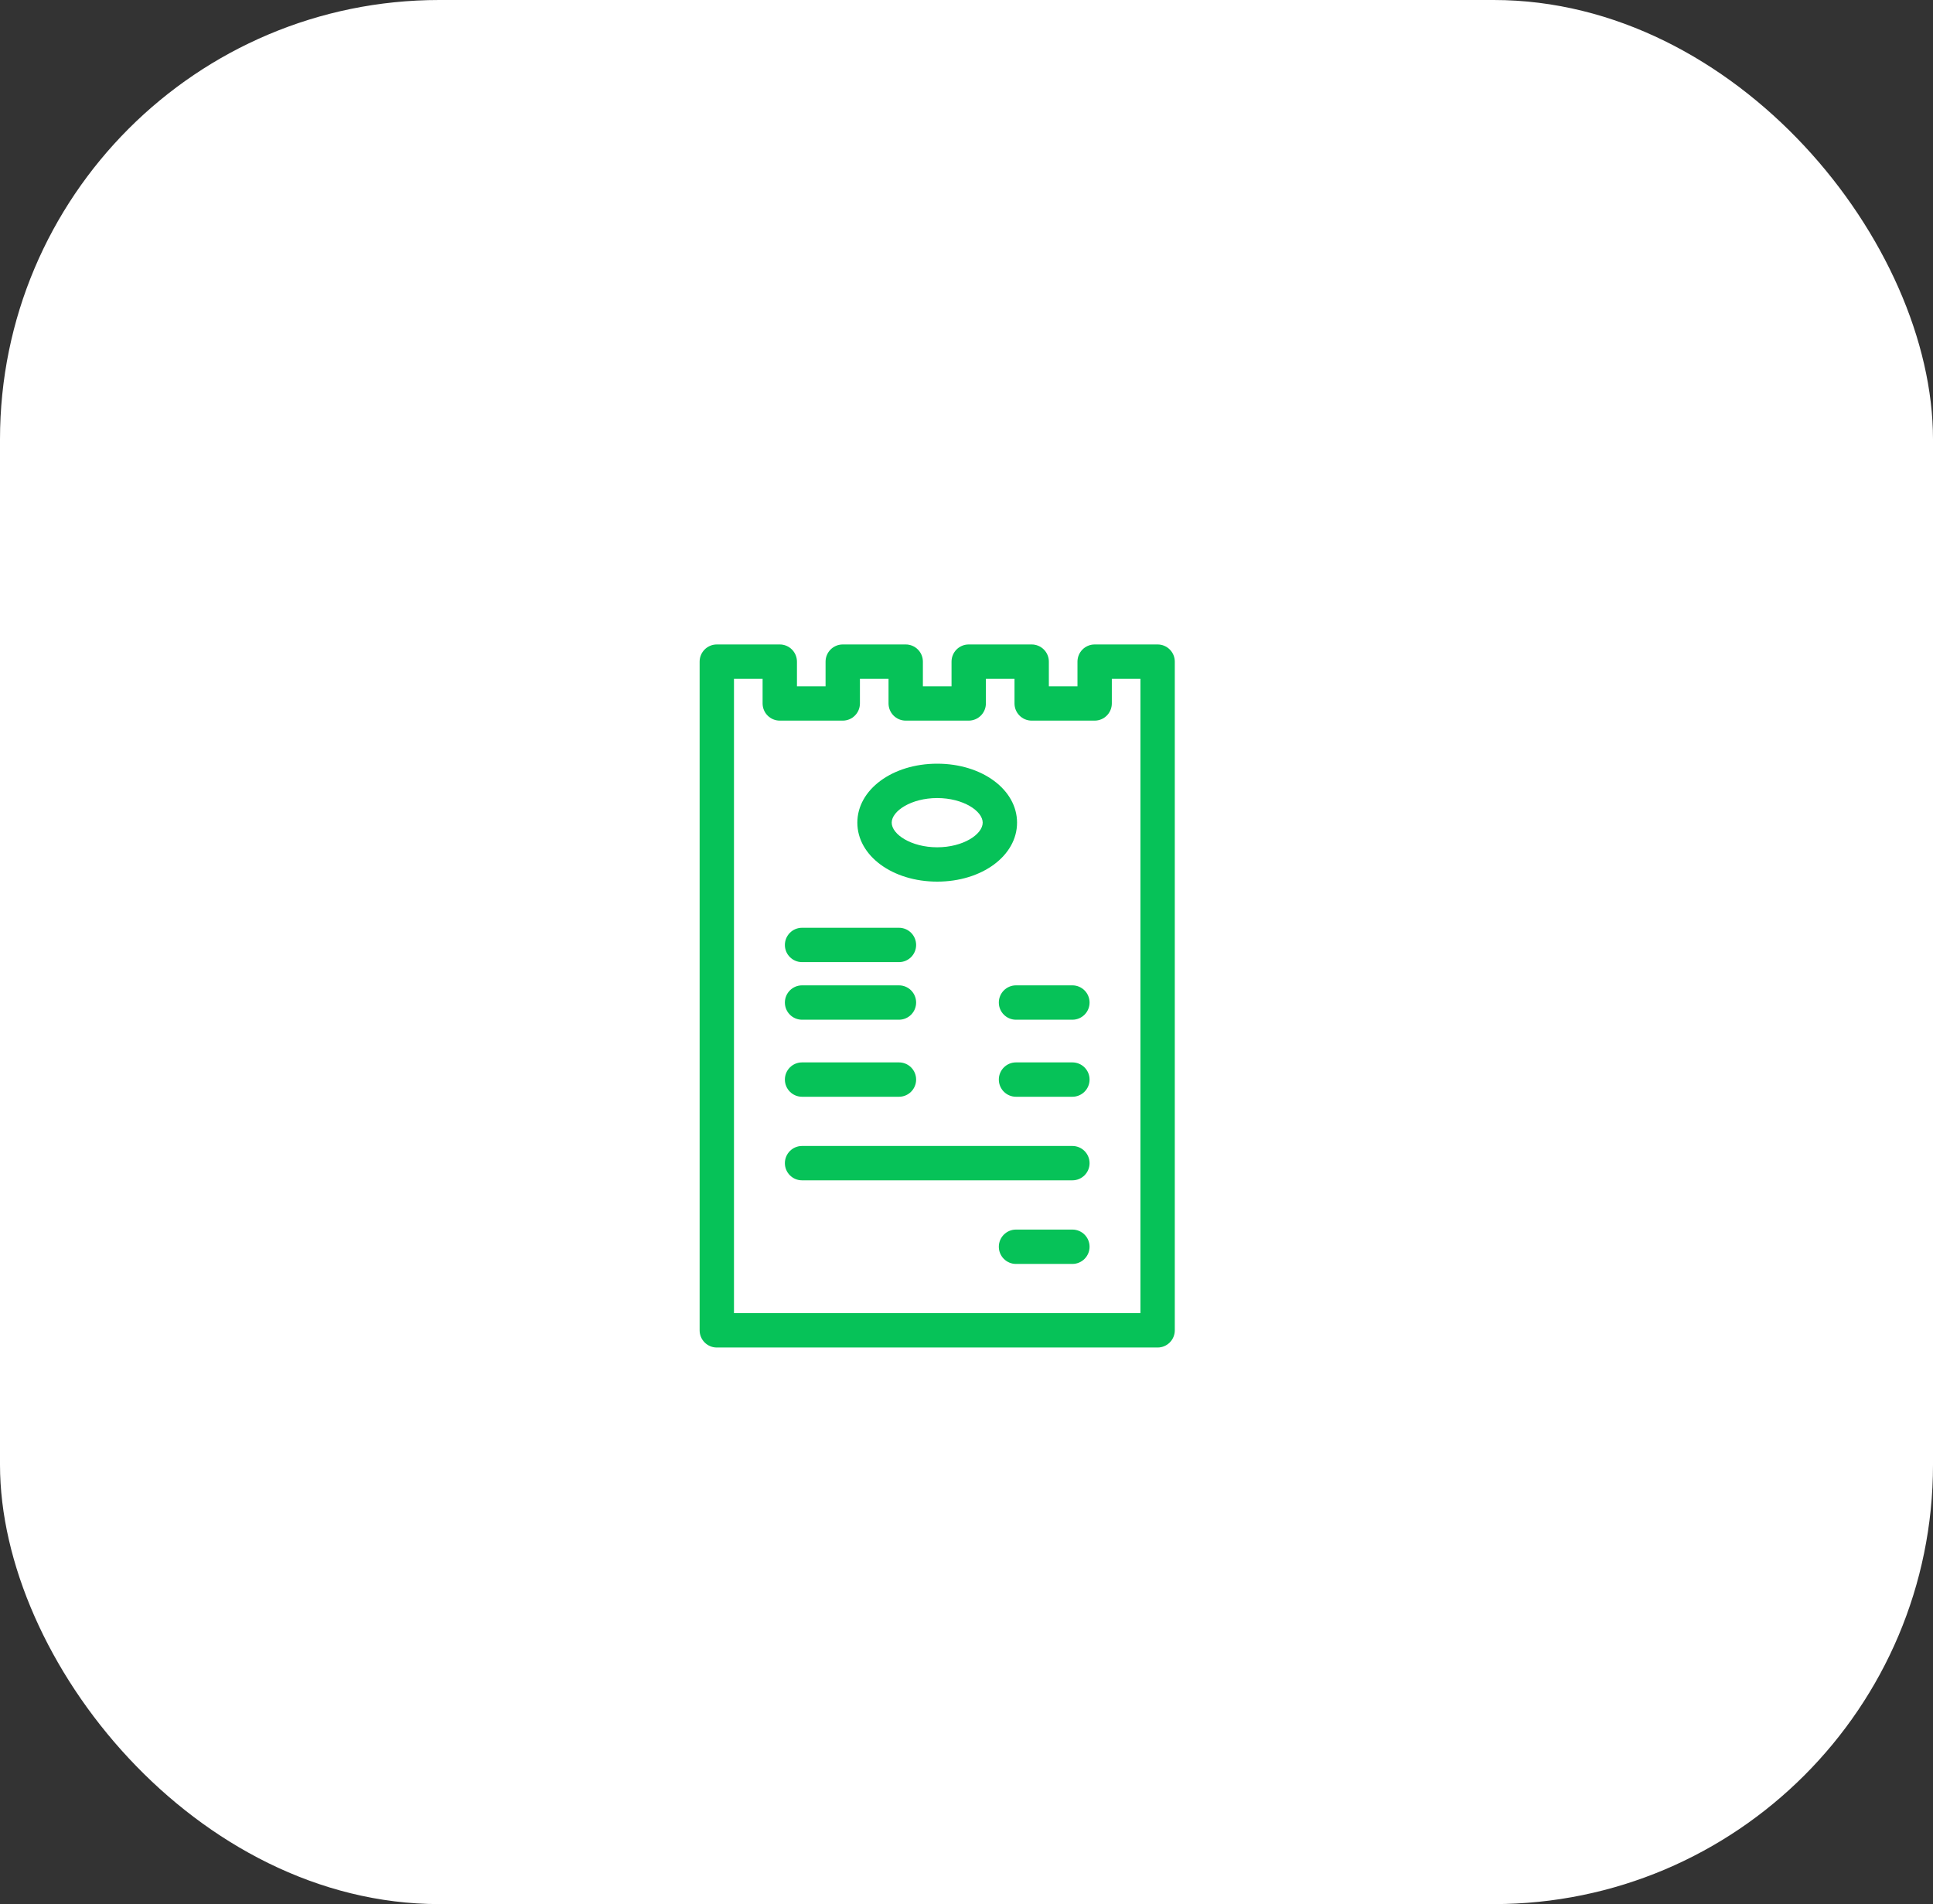 <svg width="66" height="65" viewBox="0 0 66 65" fill="none" xmlns="http://www.w3.org/2000/svg">
    <rect x="0" y="0" width="66" height="65" fill="#333333" stroke="none"/>
    <rect width="66" height="65" rx="15" fill="white" />
    <g clip-path="url(#clip0_401_9012)">
        <path
            d="M26.799 34.224C26.799 33.9 27.061 33.637 27.385 33.637H30.694C31.018 33.637 31.28 33.9 31.28 34.224C31.28 34.548 31.018 34.81 30.694 34.81H27.385C27.061 34.81 26.799 34.548 26.799 34.224ZM27.385 37.44H30.694C31.018 37.44 31.28 37.177 31.28 36.853C31.28 36.529 31.018 36.267 30.694 36.267H27.385C27.061 36.267 26.799 36.529 26.799 36.853C26.799 37.177 27.061 37.44 27.385 37.44ZM29.273 28.083C29.273 26.954 30.471 26.07 32 26.07C33.529 26.07 34.726 26.954 34.726 28.083C34.726 29.212 33.529 30.096 32 30.096C30.471 30.096 29.273 29.212 29.273 28.083ZM30.446 28.083C30.446 28.48 31.111 28.924 32 28.924C32.889 28.924 33.553 28.48 33.553 28.083C33.553 27.687 32.889 27.243 32 27.243C31.111 27.243 30.446 27.687 30.446 28.083ZM27.385 32.844H30.694C31.018 32.844 31.28 32.582 31.28 32.258C31.28 31.934 31.018 31.671 30.694 31.671H27.385C27.061 31.671 26.799 31.934 26.799 32.258C26.799 32.582 27.061 32.844 27.385 32.844ZM36.615 41.974H34.69C34.367 41.974 34.104 42.236 34.104 42.56C34.104 42.884 34.367 43.147 34.69 43.147H36.615C36.939 43.147 37.202 42.884 37.202 42.56C37.202 42.236 36.939 41.974 36.615 41.974ZM40.112 22.587V45.413C40.112 45.737 39.849 46 39.526 46H24.474C24.15 46 23.888 45.737 23.888 45.413V22.587C23.888 22.263 24.15 22 24.474 22H26.625C26.948 22 27.211 22.263 27.211 22.587V23.427H28.188V22.587C28.188 22.263 28.451 22 28.775 22H30.925C31.249 22 31.511 22.263 31.511 22.587V23.427H32.489V22.587C32.489 22.263 32.751 22 33.075 22H35.225C35.549 22 35.812 22.263 35.812 22.587V23.427H36.789V22.587C36.789 22.263 37.052 22 37.376 22H39.526C39.849 22 40.112 22.263 40.112 22.587ZM38.939 23.173H37.962V24.013C37.962 24.337 37.699 24.6 37.376 24.6H35.225C34.901 24.6 34.639 24.337 34.639 24.013V23.173H33.662V24.013C33.662 24.337 33.399 24.6 33.075 24.6H30.925C30.601 24.6 30.338 24.337 30.338 24.013V23.173H29.361V24.013C29.361 24.337 29.099 24.6 28.775 24.6H26.625C26.301 24.6 26.038 24.337 26.038 24.013V23.173H25.061V44.827H38.939V23.173ZM36.615 33.637H34.69C34.367 33.637 34.104 33.9 34.104 34.224C34.104 34.548 34.367 34.81 34.69 34.81H36.615C36.939 34.81 37.202 34.548 37.202 34.224C37.202 33.9 36.939 33.637 36.615 33.637ZM36.615 36.267H34.69C34.367 36.267 34.104 36.529 34.104 36.853C34.104 37.177 34.367 37.44 34.69 37.44H36.615C36.939 37.44 37.202 37.177 37.202 36.853C37.202 36.529 36.939 36.267 36.615 36.267ZM36.615 39.12H27.385C27.061 39.12 26.799 39.383 26.799 39.707C26.799 40.031 27.061 40.293 27.385 40.293H36.615C36.939 40.293 37.202 40.031 37.202 39.707C37.202 39.383 36.939 39.12 36.615 39.12Z"
            fill="#06C258" />
    </g>
    <defs>
        <clipPath id="clip0_401_9012">
            <rect width="24" height="24" fill="white" transform="translate(20 22)" />
        </clipPath>
    </defs>
</svg>

